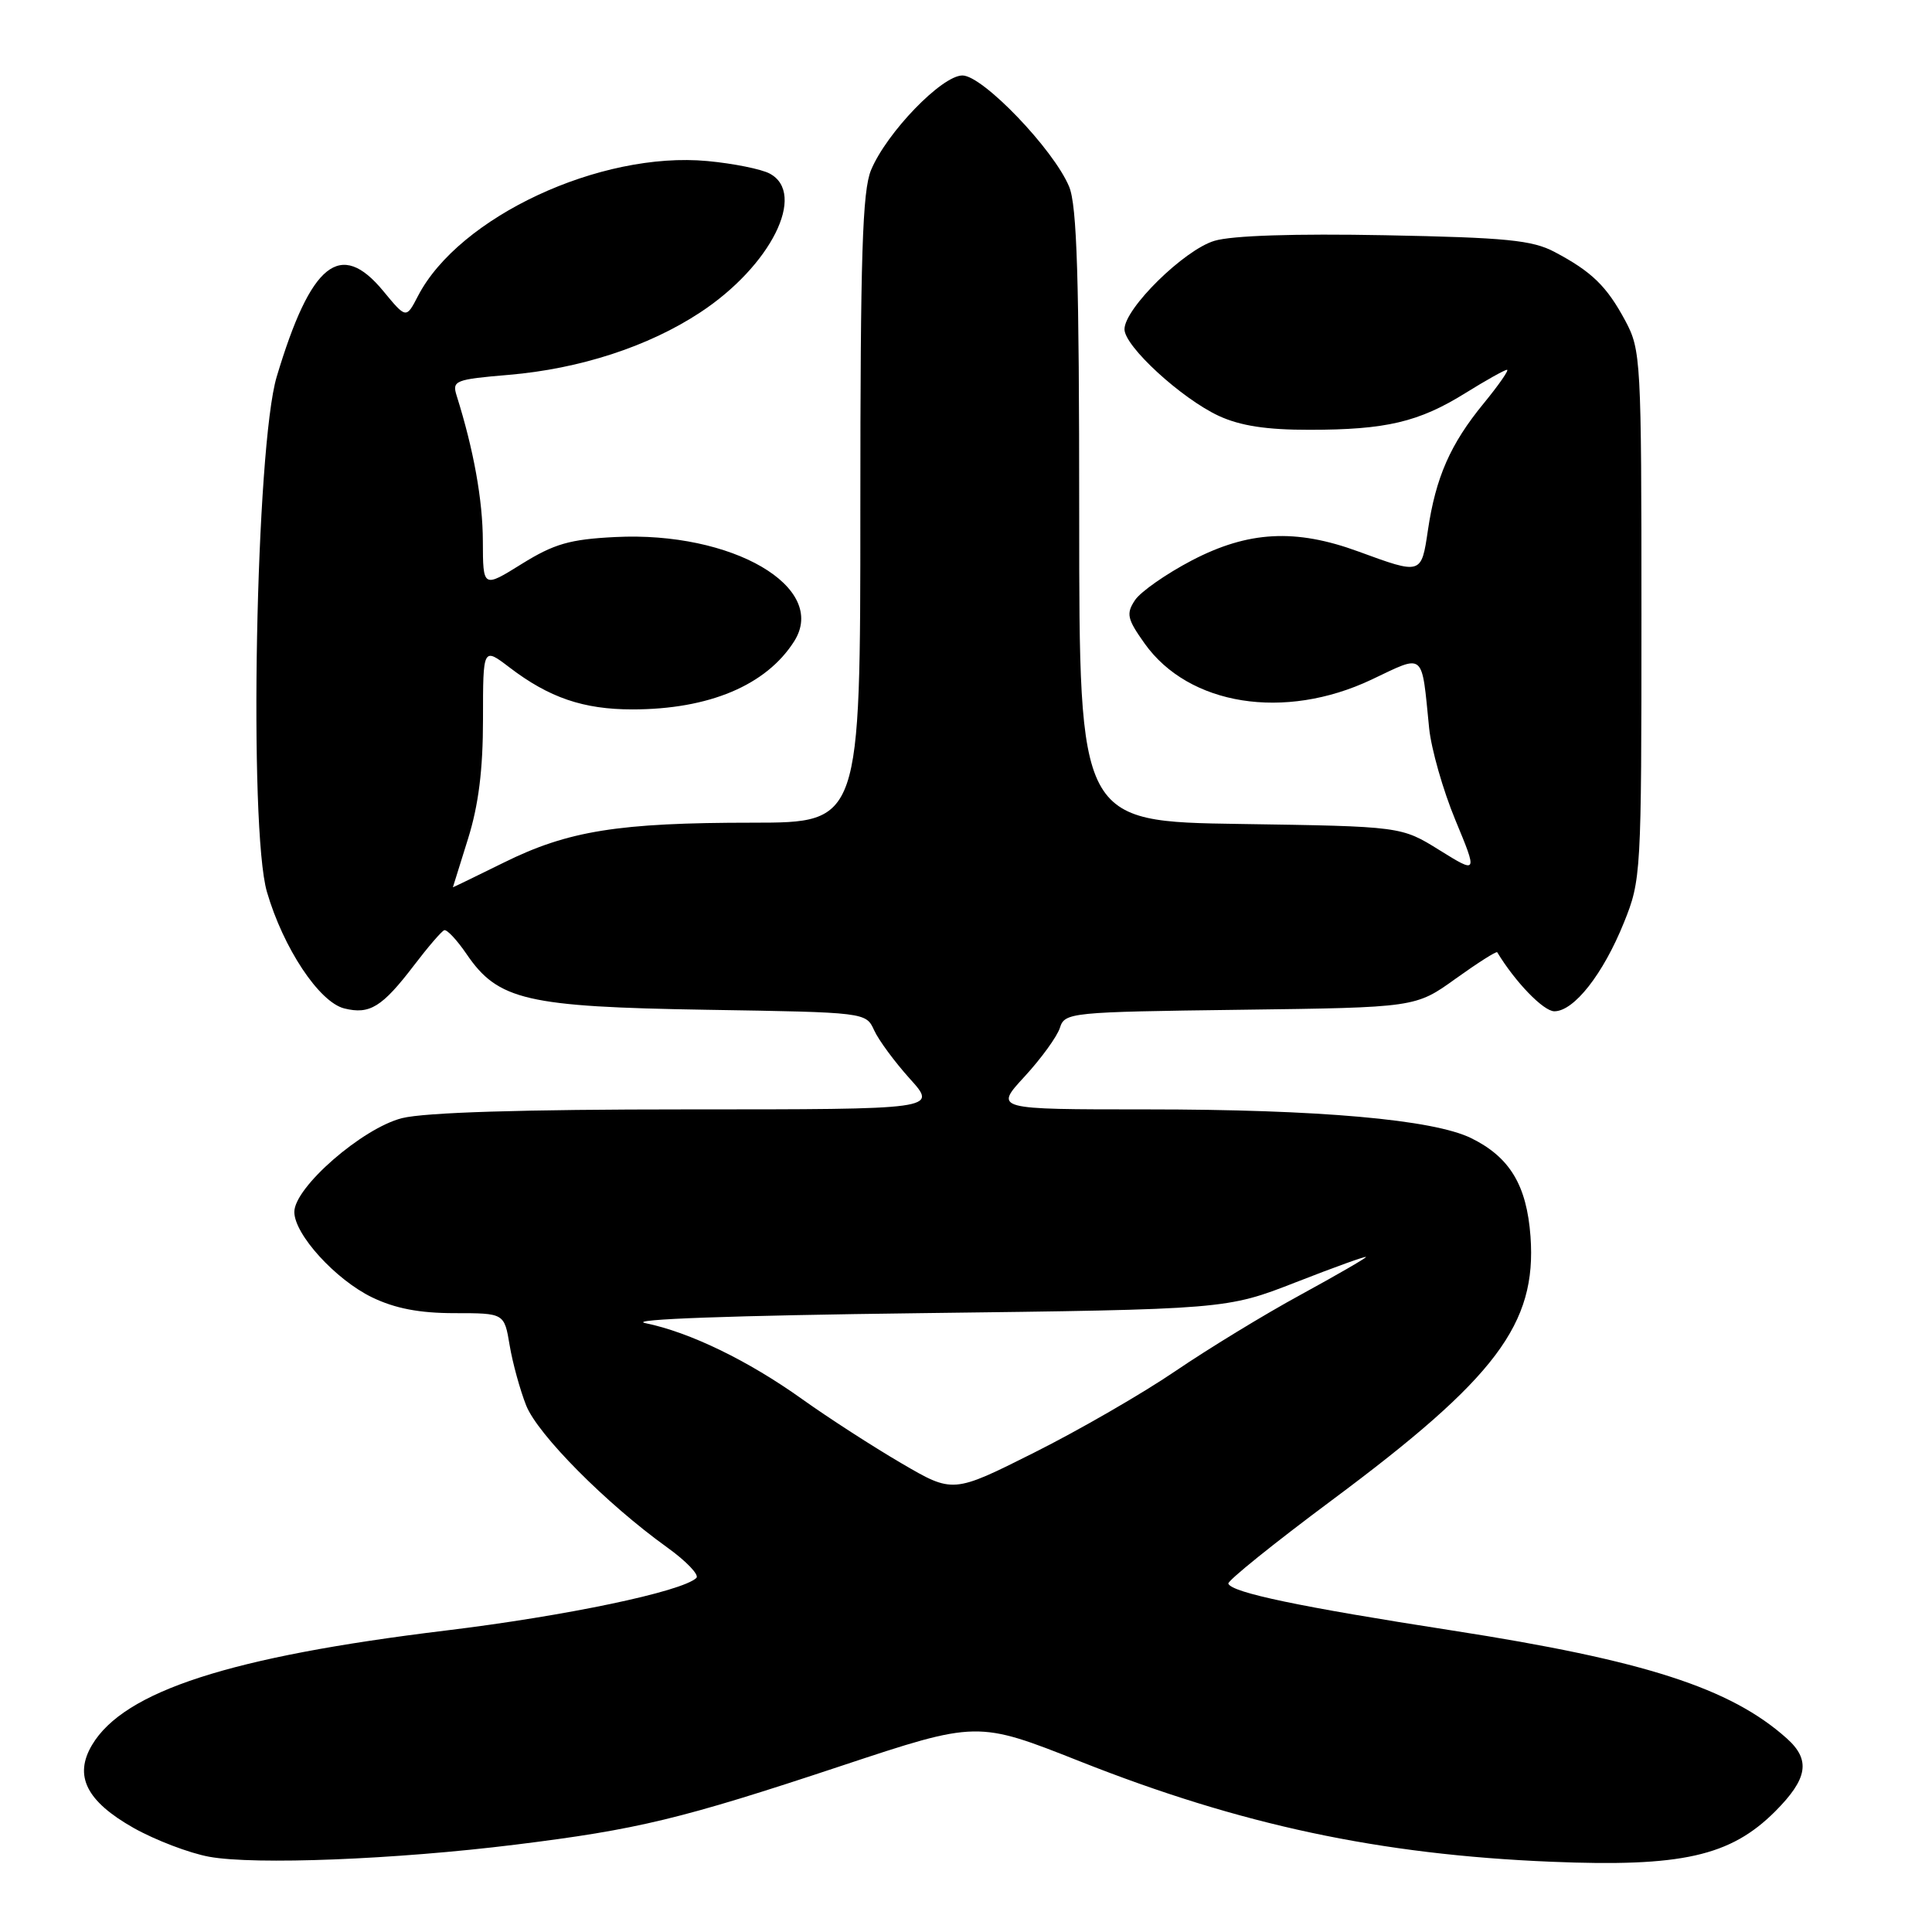 <?xml version="1.0" encoding="UTF-8" standalone="no"?>
<!DOCTYPE svg PUBLIC "-//W3C//DTD SVG 1.1//EN" "http://www.w3.org/Graphics/SVG/1.1/DTD/svg11.dtd" >
<svg xmlns="http://www.w3.org/2000/svg" xmlns:xlink="http://www.w3.org/1999/xlink" version="1.1" viewBox="0 0 256 256">
 <g >
 <path fill="currentColor"
d=" M 68.26 244.43 C 84.51 242.42 90.21 241.05 111.50 233.98 C 129.50 228.01 129.50 228.01 143.10 233.39 C 164.38 241.82 182.81 245.75 205.52 246.69 C 222.81 247.41 229.27 245.96 235.21 240.03 C 239.55 235.68 239.95 233.20 236.75 230.34 C 229.30 223.68 217.93 220.01 192.50 216.06 C 172.23 212.92 163.22 211.03 162.76 209.84 C 162.62 209.48 168.80 204.50 176.50 198.77 C 198.26 182.58 203.63 175.44 202.80 163.84 C 202.30 157.05 200.06 153.33 194.94 150.81 C 189.90 148.34 174.78 147.00 151.91 147.00 C 131.75 147.00 131.75 147.00 135.76 142.65 C 137.97 140.25 140.07 137.35 140.44 136.20 C 141.08 134.16 141.76 134.09 164.34 133.80 C 187.57 133.50 187.57 133.50 192.88 129.68 C 195.81 127.58 198.28 126.01 198.39 126.18 C 200.77 130.12 204.52 134.00 205.96 134.00 C 208.56 134.00 212.42 129.08 215.17 122.27 C 217.46 116.61 217.50 115.82 217.50 81.50 C 217.50 47.63 217.43 46.37 215.36 42.50 C 212.90 37.92 210.93 36.00 206.00 33.39 C 203.04 31.82 199.60 31.48 183.55 31.17 C 171.58 30.94 163.24 31.21 160.92 31.91 C 156.90 33.11 149.00 40.88 149.00 43.63 C 149.00 45.89 156.55 52.81 161.50 55.11 C 164.34 56.42 167.82 56.96 173.50 56.95 C 183.64 56.95 187.99 55.93 194.18 52.08 C 196.90 50.39 199.38 49.00 199.69 49.00 C 199.99 49.00 198.60 51.01 196.59 53.46 C 192.18 58.84 190.25 63.23 189.21 70.23 C 188.33 76.16 188.38 76.15 180.00 73.08 C 171.66 70.02 165.41 70.36 157.94 74.25 C 154.52 76.04 151.11 78.42 150.38 79.54 C 149.20 81.33 149.36 82.02 151.67 85.27 C 157.52 93.49 170.20 95.51 181.74 90.05 C 188.87 86.67 188.34 86.23 189.37 96.50 C 189.65 99.25 191.21 104.72 192.84 108.65 C 195.80 115.79 195.80 115.79 190.74 112.65 C 185.68 109.50 185.68 109.50 164.34 109.18 C 143.00 108.86 143.00 108.86 143.00 68.40 C 143.00 36.77 142.71 27.23 141.66 24.72 C 139.59 19.77 130.21 10.00 127.53 10.00 C 124.80 10.00 117.50 17.55 115.42 22.53 C 114.27 25.29 114.00 33.80 114.00 67.47 C 114.00 109.00 114.00 109.00 99.75 109.01 C 81.92 109.01 75.28 110.08 66.75 114.30 C 63.04 116.13 60.01 117.60 60.01 117.57 C 60.02 117.53 60.92 114.65 62.01 111.16 C 63.41 106.69 64.00 102.01 64.00 95.29 C 64.00 85.76 64.00 85.76 67.50 88.43 C 72.76 92.45 77.31 94.00 83.79 94.00 C 93.93 94.00 101.53 90.81 105.23 84.98 C 109.79 77.81 97.04 70.38 81.53 71.16 C 75.49 71.46 73.43 72.06 69.14 74.72 C 64.00 77.92 64.00 77.92 63.98 71.71 C 63.97 66.29 62.77 59.61 60.50 52.40 C 59.89 50.44 60.31 50.27 67.42 49.67 C 76.83 48.87 85.91 45.92 92.75 41.42 C 102.13 35.27 106.95 25.65 101.99 23.00 C 100.89 22.41 97.18 21.66 93.74 21.34 C 79.52 20.01 60.81 28.74 55.38 39.23 C 53.82 42.24 53.82 42.24 50.79 38.57 C 45.11 31.68 41.19 34.82 36.67 49.90 C 33.89 59.15 32.93 109.81 35.37 118.18 C 37.54 125.63 42.29 132.78 45.61 133.62 C 48.99 134.46 50.63 133.45 54.86 127.91 C 56.71 125.48 58.51 123.39 58.86 123.26 C 59.21 123.12 60.55 124.55 61.83 126.43 C 65.99 132.54 69.77 133.41 93.62 133.80 C 114.74 134.14 114.74 134.14 115.83 136.52 C 116.42 137.82 118.56 140.72 120.57 142.95 C 124.23 147.00 124.23 147.00 91.06 147.00 C 69.18 147.00 56.32 147.40 53.27 148.16 C 48.01 149.49 39.00 157.33 39.00 160.59 C 39.00 163.56 44.47 169.57 49.31 171.91 C 52.36 173.38 55.58 174.00 60.23 174.00 C 66.82 174.00 66.82 174.00 67.53 178.25 C 67.92 180.59 68.91 184.18 69.72 186.23 C 71.26 190.10 80.34 199.25 88.39 205.03 C 90.94 206.86 92.69 208.69 92.27 209.09 C 90.33 210.91 74.95 214.13 59.02 216.06 C 30.54 219.52 16.44 224.08 12.20 231.21 C 9.76 235.31 11.45 238.68 17.72 242.22 C 20.59 243.83 25.09 245.55 27.72 246.03 C 33.75 247.13 52.35 246.40 68.26 244.43 Z  M 119.46 193.90 C 115.71 191.71 109.79 187.89 106.30 185.40 C 99.12 180.27 91.38 176.52 85.50 175.32 C 83.04 174.81 97.05 174.31 122.00 174.00 C 162.50 173.50 162.50 173.50 171.75 169.89 C 176.84 167.90 181.00 166.40 181.00 166.56 C 181.00 166.71 177.09 168.97 172.31 171.58 C 167.53 174.18 160.06 178.74 155.71 181.70 C 151.36 184.66 142.96 189.51 137.03 192.48 C 126.27 197.88 126.27 197.88 119.46 193.90 Z "/>
</g>
</svg>
